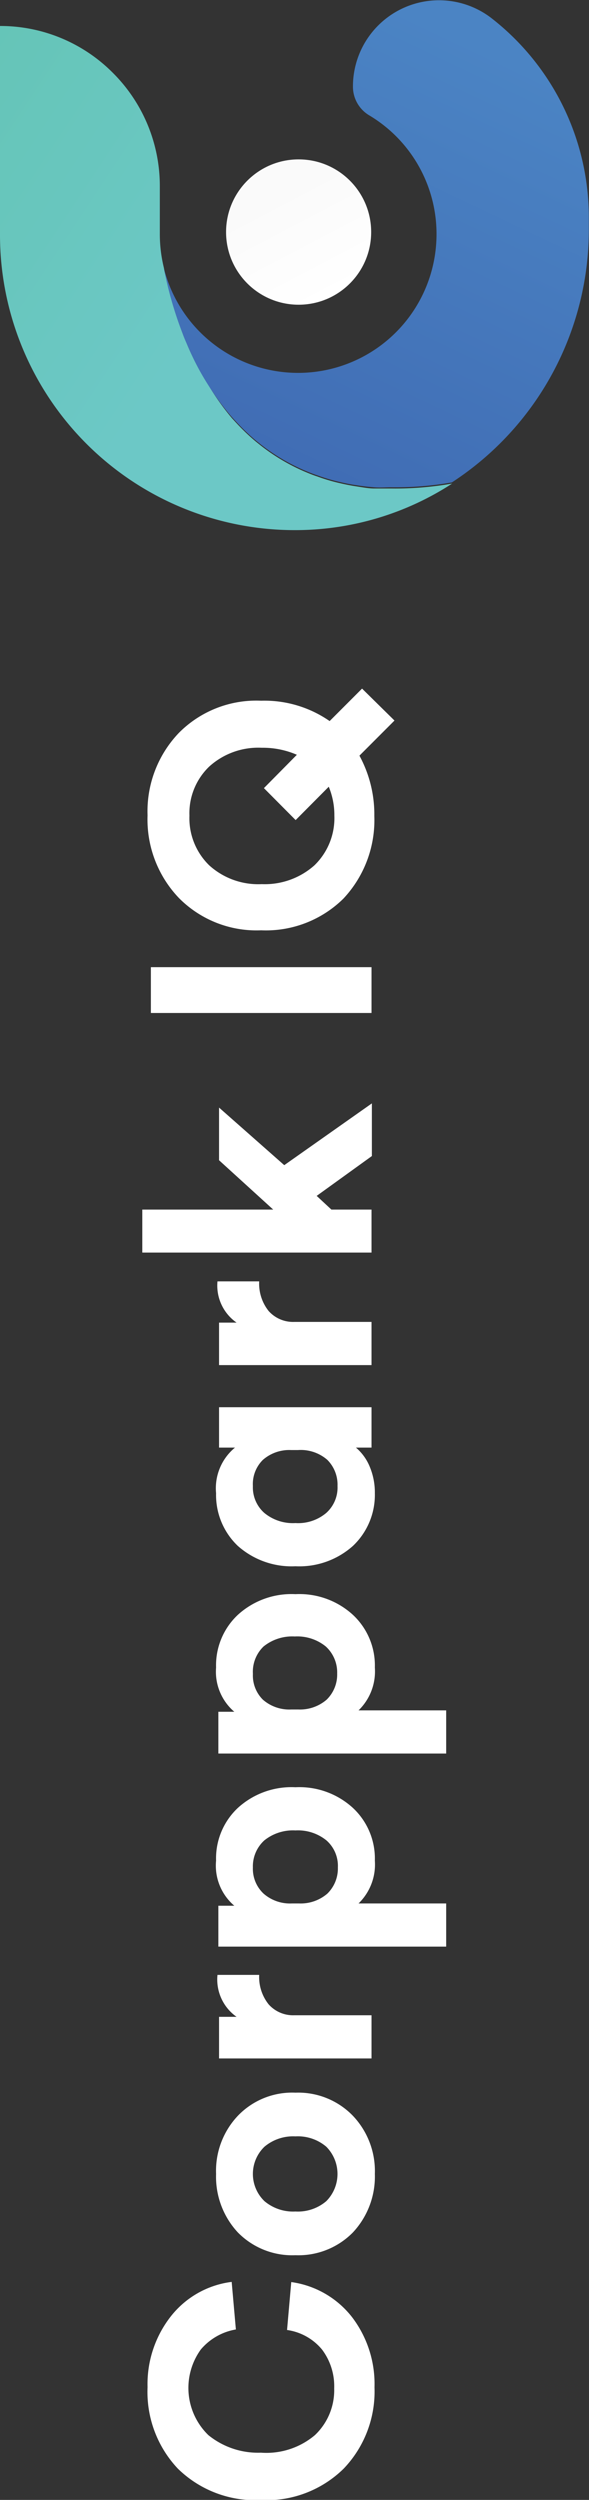<svg xmlns="http://www.w3.org/2000/svg" xmlns:xlink="http://www.w3.org/1999/xlink" viewBox="0 0 33.61 142.42"><rect x="0" y="0" width="33.61" height="142.42" fill="#333333" stroke="none"/><defs><style>.cls-1{fill:url(#New_Gradient_Swatch);}.cls-2{fill:url(#New_Gradient_Swatch_copy);}.cls-3{fill:url(#linear-gradient);}.cls-4{fill:url(#linear-gradient-2);}.cls-5{fill:url(#linear-gradient-3);}.cls-6{fill:#fff;}</style><linearGradient id="New_Gradient_Swatch" x1="-1186.13" y1="-1860.13" x2="-1206.41" y2="-1829.53" gradientTransform="translate(1840.98 -1187.79) rotate(-90)" gradientUnits="userSpaceOnUse"><stop offset="0" stop-color="#5fc2aa"/><stop offset="1" stop-color="#6cc8c6"/></linearGradient><linearGradient id="New_Gradient_Swatch_copy" x1="-1221.1" y1="-1827.64" x2="-1190.53" y2="-1813.14" gradientTransform="translate(1840.98 -1187.79) rotate(-90)" gradientUnits="userSpaceOnUse"><stop offset="0" stop-color="#3d66b0"/><stop offset="1" stop-color="#4b84c4"/></linearGradient><linearGradient id="linear-gradient" x1="-1185.83" y1="-1859.93" x2="-1206.11" y2="-1829.33" xlink:href="#New_Gradient_Swatch"/><linearGradient id="linear-gradient-2" x1="-1216.23" y1="-1835.93" x2="-1186.51" y2="-1823.21" xlink:href="#New_Gradient_Swatch_copy"/><linearGradient id="linear-gradient-3" x1="-1204.73" y1="-1821.99" x2="-1198.85" y2="-1825.07" gradientTransform="translate(1840.98 -1187.79) rotate(-90)" gradientUnits="userSpaceOnUse"><stop offset="0" stop-color="#fff"/><stop offset="1" stop-color="#fafafa"/></linearGradient></defs><g id="Layer_2" data-name="Layer 2"><g id="Layer_1-2" data-name="Layer 1"><path class="cls-1" d="M22.34,27.83c-.35,0-.7,0-1,0s-.67-.07-1-.12-.63-.11-.93-.18a10.18,10.18,0,0,1-1.29-.38c-.28-.09-.54-.2-.8-.31a11.51,11.51,0,0,1-1.11-.56,11.28,11.28,0,0,1-1.32-.89l-.3-.24a12.16,12.16,0,0,1-1.1-1.05l-.25-.27A14.14,14.14,0,0,1,11.93,22a14.82,14.82,0,0,1-1-1.81c-.1-.21-.19-.41-.27-.61s-.17-.39-.24-.59a21.74,21.74,0,0,1-1.07-3.74,8.08,8.08,0,0,1-.23-1.92v0s0-.07,0-.1V10.59A9.09,9.09,0,0,0,6.44,4.15,9.05,9.05,0,0,0,0,1.48V13.39A16.82,16.82,0,0,0,17.07,30.2a16.43,16.43,0,0,0,8.73-2.65A18.65,18.65,0,0,1,22.34,27.83Z"/><path class="cls-2" d="M24.9,13.72A7.9,7.9,0,0,1,9.35,15.28,21.74,21.74,0,0,0,10.42,19c.07.2.15.39.24.59s.17.4.27.61a14.82,14.82,0,0,0,1,1.81,14.14,14.14,0,0,0,1.3,1.75l.25.27a12.16,12.16,0,0,0,1.1,1.05l.3.24a11.28,11.28,0,0,0,1.32.89,11.51,11.51,0,0,0,1.11.56c.26.11.52.22.8.31a10.18,10.18,0,0,0,1.29.38q.45.11.93.18c.31.05.64.09,1,.12s.68,0,1,0a18.65,18.65,0,0,0,3.46-.28,17.17,17.17,0,0,0,7.81-14.41v-.71A14.38,14.38,0,0,0,28,1a4.91,4.91,0,0,0-7.86,3.93h0a1.9,1.9,0,0,0,.91,1.63A7.87,7.87,0,0,1,24.9,13.72Z"/><path class="cls-3" d="M9.35,15.28h0A21.74,21.74,0,0,0,10.42,19,21.74,21.74,0,0,1,9.35,15.28Z"/><path class="cls-4" d="M9.35,15.28h0A21.74,21.74,0,0,0,10.42,19,21.74,21.74,0,0,1,9.35,15.28Z"/><circle class="cls-5" cx="17.04" cy="13.22" r="4.14"/><path class="cls-6" d="M8.42,136a6.25,6.25,0,0,1,1.3-4,5.24,5.24,0,0,1,3.5-2l.24,2.71a3.36,3.36,0,0,0-2,1.14,3.74,3.74,0,0,0,.43,4.88,4.5,4.5,0,0,0,3,1,4.29,4.29,0,0,0,3.08-1,3.52,3.52,0,0,0,1.1-2.66,3.47,3.47,0,0,0-.69-2.21,3.16,3.16,0,0,0-2-1.12l.24-2.73a5.32,5.32,0,0,1,3.47,2,6.28,6.28,0,0,1,1.28,4,6.35,6.35,0,0,1-1.76,4.63,6.28,6.28,0,0,1-4.73,1.79,6.31,6.31,0,0,1-4.73-1.79A6.36,6.36,0,0,1,8.42,136Z"/><path class="cls-6" d="M16.86,119.22a4.34,4.34,0,0,1,3.28,1.32,4.57,4.57,0,0,1,1.25,3.31,4.66,4.66,0,0,1-1.25,3.33,4.36,4.36,0,0,1-3.28,1.3,4.35,4.35,0,0,1-3.29-1.3,4.66,4.66,0,0,1-1.24-3.33,4.56,4.56,0,0,1,1.24-3.31A4.29,4.29,0,0,1,16.86,119.22Zm-1.77,3.08a2.15,2.15,0,0,0,0,3.1,2.54,2.54,0,0,0,1.77.59,2.5,2.5,0,0,0,1.76-.59,2.2,2.2,0,0,0,0-3.1,2.5,2.5,0,0,0-1.76-.59A2.54,2.54,0,0,0,15.09,122.3Z"/><path class="cls-6" d="M12.41,112.51h2.38a2.49,2.49,0,0,0,.54,1.68,1.87,1.87,0,0,0,1.46.62H21.2v2.46H12.5V114.9h1A2.6,2.6,0,0,1,12.41,112.51Z"/><path class="cls-6" d="M12.33,106a3.94,3.94,0,0,1,1.24-3,4.54,4.54,0,0,1,3.29-1.18A4.52,4.52,0,0,1,20.14,103a3.94,3.94,0,0,1,1.25,3,3.09,3.09,0,0,1-.93,2.44h5v2.46h-13v-2.33h.91A3,3,0,0,1,12.33,106Zm2.1.39a1.94,1.94,0,0,0,.61,1.49,2.29,2.29,0,0,0,1.62.56h.4a2.33,2.33,0,0,0,1.62-.56,2,2,0,0,0,.6-1.49,1.93,1.93,0,0,0-.65-1.54,2.58,2.58,0,0,0-1.77-.57,2.61,2.61,0,0,0-1.78.57A2,2,0,0,0,14.43,106.4Z"/><path class="cls-6" d="M12.33,95a3.94,3.94,0,0,1,1.24-3,4.54,4.54,0,0,1,3.29-1.18,4.52,4.52,0,0,1,3.28,1.18,3.94,3.94,0,0,1,1.25,3,3.09,3.09,0,0,1-.93,2.44h5v2.46h-13V97.52h.91A3,3,0,0,1,12.33,95Zm2.1.39A1.94,1.94,0,0,0,15,96.83a2.29,2.29,0,0,0,1.62.56h.4a2.33,2.33,0,0,0,1.62-.56,2,2,0,0,0,.6-1.49,2,2,0,0,0-.65-1.54,2.58,2.58,0,0,0-1.77-.57,2.61,2.61,0,0,0-1.78.57A2,2,0,0,0,14.43,95.34Z"/><path class="cls-6" d="M12.33,85.07a3,3,0,0,1,1.08-2.6H12.5v-2.3h8.7v2.3h-.89a2.83,2.83,0,0,1,.78,1.07,3.8,3.8,0,0,1,.3,1.53,4,4,0,0,1-1.25,3,4.59,4.59,0,0,1-3.28,1.16,4.62,4.62,0,0,1-3.29-1.16A4,4,0,0,1,12.33,85.07Zm2.1-.41a1.94,1.94,0,0,0,.65,1.53,2.56,2.56,0,0,0,1.78.58,2.49,2.49,0,0,0,1.76-.58,1.94,1.94,0,0,0,.64-1.53,2,2,0,0,0-.58-1.49A2.31,2.31,0,0,0,17,82.61h-.38a2.29,2.29,0,0,0-1.62.56A1.94,1.94,0,0,0,14.43,84.66Z"/><path class="cls-6" d="M12.41,73h2.38a2.5,2.5,0,0,0,.54,1.69,1.87,1.87,0,0,0,1.46.62H21.2v2.46H12.5V75.35h1A2.57,2.57,0,0,1,12.41,73Z"/><path class="cls-6" d="M8.12,68.91h7.47L12.5,66.1v-3l3.72,3.28,5-3.52v3l-3.15,2.27.84.78H21.2v2.45H8.12Z"/><path class="cls-6" d="M8.61,55.1H21.2v2.61H8.61Z"/><path class="cls-6" d="M20.66,39.23l1.85,1.82-2,2a7,7,0,0,1,.85,3.44,6.53,6.53,0,0,1-1.77,4.71A6.3,6.3,0,0,1,14.9,53a6.23,6.23,0,0,1-4.69-1.84,6.47,6.47,0,0,1-1.79-4.71,6.46,6.46,0,0,1,1.79-4.7,6.22,6.22,0,0,1,4.69-1.83,6.53,6.53,0,0,1,3.91,1.16Zm-1.58,7.24a4.22,4.22,0,0,0-.32-1.65l-1.89,1.9L15.06,44.9,16.94,43a4.86,4.86,0,0,0-2-.4,4.17,4.17,0,0,0-3,1.07,3.68,3.68,0,0,0-1.13,2.8,3.74,3.74,0,0,0,1.13,2.83,4.17,4.17,0,0,0,3,1.07,4.26,4.26,0,0,0,3-1.07A3.74,3.74,0,0,0,19.08,46.47Z"/></g></g></svg>